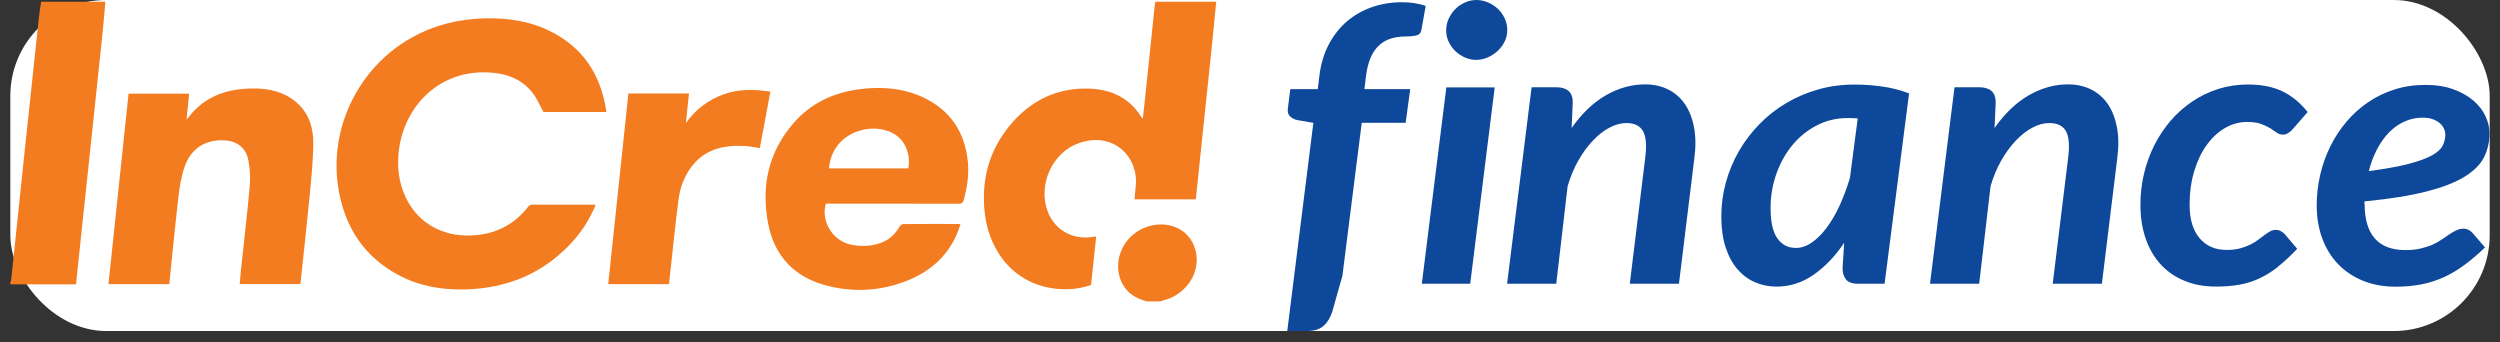 <svg width="146" height="20" viewBox="0 0 146 20" fill="none" xmlns="http://www.w3.org/2000/svg">
<rect x="0" y="0" width="146" height="20" fill="#333333" stroke="none"/>
<rect x="0.603" width="144.795" height="19.331" rx="5.6" fill="white"/>
<g clip-path="url(#clip0_1_1978)">
<path d="M71.028 0.098C70.954 0.86 70.883 1.622 70.805 2.384C70.648 3.9 70.486 5.415 70.327 6.931C70.163 8.497 69.999 10.06 69.835 11.642H66.255C66.28 11.388 66.299 11.133 66.326 10.88C66.515 9.254 65.104 7.632 63.007 8.359C61.439 8.903 60.596 10.812 61.191 12.365C61.603 13.438 62.649 14.024 63.822 13.835C63.879 13.825 63.933 13.818 64.018 13.808C63.918 14.761 63.82 15.692 63.719 16.64C63.185 16.829 62.637 16.905 62.081 16.89C59.337 16.807 57.803 14.742 57.523 12.546C57.269 10.545 57.751 8.739 59.079 7.201C60.184 5.922 61.59 5.201 63.293 5.172C64.685 5.147 65.883 5.588 66.659 6.843C66.672 6.862 66.694 6.875 66.74 6.919C66.784 6.515 66.831 6.137 66.87 5.762C67.059 3.94 67.248 2.119 67.439 0.296C67.446 0.23 67.466 0.167 67.48 0.103H71.033L71.028 0.098Z" fill="#F37B20"/>
<path d="M6.154 0.098C6.098 0.728 6.049 1.357 5.983 1.987C5.792 3.834 5.596 5.679 5.4 7.526C5.209 9.339 5.013 11.152 4.821 12.965C4.694 14.166 4.569 15.366 4.439 16.606H0.603V16.506C0.617 16.462 0.644 16.418 0.649 16.373C0.904 13.95 1.156 11.525 1.413 9.099C1.695 6.426 1.977 3.753 2.264 1.083C2.298 0.755 2.357 0.429 2.403 0.1H6.154V0.098Z" fill="#F37B20"/>
<path d="M66.976 17.606C66.508 17.468 66.076 17.28 65.758 16.883C64.935 15.859 65.248 14.269 66.424 13.517C67.341 12.931 68.519 12.98 69.234 13.632C70.077 14.403 70.112 15.773 69.31 16.697C68.933 17.13 68.465 17.415 67.907 17.552C67.86 17.564 67.818 17.586 67.774 17.603H66.973L66.976 17.606Z" fill="#F37B20"/>
<path d="M34.785 11.976C34.432 12.816 33.959 13.556 33.352 14.205C31.688 15.989 29.608 16.834 27.19 16.902C25.801 16.942 24.465 16.709 23.233 16.043C21.244 14.967 20.144 13.255 19.771 11.062C19.171 7.521 20.933 3.913 24.078 2.178C25.387 1.455 26.798 1.11 28.288 1.073C29.593 1.041 30.865 1.21 32.053 1.784C34.042 2.742 35.101 4.363 35.414 6.539H31.739C31.531 6.167 31.367 5.767 31.115 5.439C30.446 4.567 29.495 4.261 28.434 4.226C25.561 4.131 23.625 6.274 23.304 8.705C23.177 9.677 23.265 10.618 23.686 11.51C24.475 13.183 26.092 13.911 27.844 13.73C29.081 13.602 30.093 13.051 30.855 12.059C30.899 12.002 30.987 11.951 31.056 11.951C32.274 11.946 33.489 11.949 34.706 11.951C34.721 11.951 34.738 11.961 34.785 11.978V11.976Z" fill="#F37B20"/>
<path d="M48.231 11.895C47.922 12.919 48.635 14.073 49.701 14.288C50.289 14.409 50.879 14.386 51.45 14.181C51.925 14.009 52.271 13.688 52.521 13.252C52.565 13.176 52.673 13.085 52.754 13.085C53.829 13.076 54.905 13.078 55.978 13.081C56.002 13.081 56.024 13.09 56.093 13.105C55.992 13.365 55.912 13.624 55.794 13.865C55.199 15.087 54.219 15.896 52.979 16.39C51.462 16.993 49.892 17.089 48.319 16.689C46.423 16.209 45.232 14.989 44.86 13.059C44.443 10.89 44.865 8.896 46.335 7.198C47.356 6.017 48.691 5.397 50.225 5.206C51.502 5.047 52.758 5.138 53.937 5.699C55.525 6.456 56.362 7.744 56.527 9.484C56.595 10.224 56.48 10.942 56.291 11.657C56.24 11.851 56.162 11.9 55.971 11.9C53.486 11.892 51.004 11.895 48.52 11.895H48.231ZM53.048 9.834C53.202 8.911 52.803 8.08 52.046 7.73C51.034 7.259 49.662 7.571 48.959 8.438C48.633 8.84 48.456 9.303 48.415 9.834H53.045H53.048Z" fill="#F37B20"/>
<path d="M9.886 16.594H6.333C6.725 12.885 7.117 9.185 7.509 5.471H11.047C10.998 5.954 10.949 6.436 10.893 6.985C10.978 6.882 11.025 6.828 11.069 6.774C11.917 5.709 13.061 5.255 14.381 5.179C15.329 5.125 16.253 5.226 17.059 5.782C17.988 6.426 18.316 7.384 18.296 8.455C18.279 9.428 18.184 10.4 18.091 11.368C17.926 13.059 17.738 14.747 17.559 16.437C17.554 16.486 17.547 16.533 17.539 16.591H13.999C14.021 16.327 14.041 16.067 14.068 15.807C14.244 14.151 14.44 12.498 14.587 10.839C14.631 10.341 14.597 9.82 14.499 9.33C14.352 8.614 13.828 8.232 13.105 8.195C11.988 8.139 11.142 8.671 10.77 9.768C10.576 10.337 10.486 10.947 10.415 11.547C10.221 13.218 10.062 14.891 9.886 16.591V16.594Z" fill="#F37B20"/>
<path d="M39.072 16.594H35.52C35.914 12.875 36.306 9.17 36.699 5.459H40.236C40.18 6.012 40.121 6.561 40.057 7.183C40.648 6.358 41.378 5.831 42.258 5.51C43.137 5.189 44.039 5.211 44.989 5.351C44.786 6.448 44.583 7.541 44.374 8.649C44.075 8.604 43.791 8.541 43.505 8.526C42.236 8.455 41.094 8.72 40.312 9.834C39.92 10.39 39.705 11.025 39.619 11.689C39.447 13.037 39.313 14.386 39.163 15.736C39.131 16.018 39.102 16.297 39.07 16.591L39.072 16.594Z" fill="#F37B20"/>
<path d="M79.525 7.174L78.397 16.101L77.805 18.201C77.689 18.559 77.518 18.836 77.293 19.034C77.067 19.23 76.746 19.331 76.327 19.331H75.176L76.7 7.174L75.781 7.017C75.602 6.98 75.455 6.907 75.34 6.799C75.225 6.691 75.181 6.532 75.213 6.323L75.352 5.206H76.957L77.062 4.356C77.148 3.699 77.327 3.111 77.604 2.59C77.878 2.068 78.228 1.624 78.65 1.259C79.071 0.894 79.559 0.615 80.11 0.421C80.661 0.228 81.254 0.13 81.889 0.13C82.384 0.13 82.842 0.201 83.261 0.343L83.006 1.774C82.967 1.945 82.859 2.048 82.68 2.08C82.501 2.114 82.3 2.131 82.075 2.131C81.764 2.131 81.48 2.173 81.22 2.254C80.96 2.335 80.732 2.467 80.534 2.651C80.335 2.835 80.174 3.072 80.046 3.366C79.919 3.66 79.828 4.02 79.774 4.444L79.681 5.204H82.357L82.09 7.171H79.532L79.525 7.174Z" fill="#0E489B"/>
<path d="M87.291 5.106L85.86 16.569H83.035L84.466 5.106H87.291ZM88.023 1.764C88.023 2.002 87.972 2.227 87.867 2.435C87.761 2.644 87.624 2.827 87.455 2.982C87.284 3.138 87.09 3.263 86.874 3.357C86.656 3.45 86.433 3.496 86.201 3.496C85.968 3.496 85.76 3.45 85.549 3.357C85.341 3.263 85.154 3.138 84.99 2.982C84.829 2.825 84.699 2.644 84.601 2.435C84.503 2.227 84.456 2.004 84.456 1.764C84.456 1.524 84.508 1.298 84.608 1.083C84.709 0.867 84.841 0.679 85.002 0.519C85.164 0.36 85.353 0.233 85.566 0.14C85.779 0.047 85.997 0 86.223 0C86.448 0 86.681 0.047 86.896 0.14C87.114 0.233 87.305 0.358 87.472 0.514C87.639 0.671 87.773 0.858 87.874 1.073C87.974 1.289 88.026 1.519 88.026 1.766L88.023 1.764Z" fill="#0E489B"/>
<path d="M91.782 7.475C92.387 6.617 93.056 5.98 93.793 5.559C94.531 5.138 95.29 4.927 96.072 4.927C96.567 4.927 97.013 5.025 97.409 5.218C97.804 5.412 98.13 5.694 98.387 6.061C98.642 6.429 98.823 6.884 98.928 7.423C99.034 7.962 99.039 8.58 98.946 9.273L98.051 16.569H95.18L96.074 9.273C96.175 8.528 96.135 7.994 95.959 7.671C95.78 7.348 95.454 7.186 94.981 7.186C94.663 7.186 94.337 7.274 94.004 7.448C93.671 7.622 93.35 7.872 93.039 8.198C92.728 8.521 92.443 8.908 92.184 9.359C91.924 9.81 91.713 10.315 91.549 10.873L90.885 16.572H88.014L89.445 5.096H90.897C91.199 5.096 91.434 5.167 91.6 5.309C91.767 5.451 91.85 5.677 91.85 5.99L91.782 7.477V7.475Z" fill="#0E489B"/>
<path d="M107.702 14.178C107.175 14.96 106.58 15.582 105.916 16.045C105.252 16.508 104.529 16.738 103.748 16.738C103.297 16.738 102.878 16.653 102.486 16.481C102.094 16.31 101.753 16.055 101.462 15.717C101.17 15.379 100.942 14.952 100.776 14.443C100.609 13.933 100.526 13.335 100.526 12.649C100.526 11.963 100.614 11.297 100.793 10.65C100.972 10.001 101.224 9.393 101.555 8.822C101.883 8.252 102.283 7.73 102.748 7.252C103.214 6.774 103.735 6.365 104.311 6.022C104.889 5.679 105.512 5.412 106.183 5.223C106.854 5.032 107.56 4.939 108.305 4.939C108.839 4.939 109.375 4.976 109.914 5.052C110.453 5.125 110.978 5.26 111.49 5.454L110.059 16.572H108.535C108.17 16.572 107.925 16.484 107.797 16.31C107.67 16.136 107.606 15.918 107.606 15.655L107.699 14.181L107.702 14.178ZM108.493 6.916C108.385 6.909 108.283 6.904 108.185 6.899C108.087 6.897 107.993 6.894 107.9 6.894C107.256 6.894 106.661 7.036 106.109 7.318C105.558 7.602 105.085 7.982 104.686 8.462C104.287 8.943 103.973 9.501 103.745 10.138C103.517 10.775 103.402 11.446 103.402 12.155C103.402 12.958 103.534 13.549 103.797 13.921C104.061 14.293 104.421 14.479 104.877 14.479C105.196 14.479 105.507 14.374 105.813 14.161C106.119 13.948 106.411 13.659 106.685 13.289C106.96 12.921 107.212 12.485 107.44 11.988C107.668 11.488 107.869 10.951 108.038 10.378L108.491 6.914L108.493 6.916Z" fill="#0E489B"/>
<path d="M116.481 7.475C117.086 6.617 117.755 5.98 118.492 5.559C119.229 5.138 119.989 4.927 120.77 4.927C121.265 4.927 121.711 5.025 122.108 5.218C122.503 5.412 122.828 5.694 123.086 6.061C123.341 6.429 123.522 6.884 123.627 7.423C123.733 7.962 123.737 8.58 123.644 9.273L122.75 16.569H119.879L120.773 9.273C120.873 8.528 120.834 7.994 120.658 7.671C120.479 7.348 120.153 7.186 119.68 7.186C119.362 7.186 119.036 7.274 118.703 7.448C118.369 7.622 118.049 7.872 117.737 8.198C117.426 8.521 117.142 8.908 116.882 9.359C116.623 9.81 116.412 10.315 116.248 10.873L115.584 16.572H112.712L114.143 5.096H115.596C115.897 5.096 116.133 5.167 116.299 5.309C116.466 5.451 116.549 5.677 116.549 5.99L116.481 7.477V7.475Z" fill="#0E489B"/>
<path d="M133.03 15.587C132.67 15.871 132.302 16.096 131.93 16.268C131.558 16.439 131.168 16.56 130.761 16.631C130.355 16.702 129.906 16.736 129.419 16.736C128.728 16.736 128.111 16.623 127.564 16.395C127.018 16.168 126.555 15.847 126.175 15.43C125.795 15.014 125.504 14.511 125.303 13.921C125.102 13.333 125.001 12.676 125.001 11.954C125.001 11.336 125.07 10.731 125.21 10.143C125.349 9.555 125.55 8.999 125.815 8.477C126.079 7.955 126.396 7.48 126.768 7.046C127.14 6.615 127.559 6.243 128.025 5.929C128.49 5.615 128.995 5.373 129.541 5.196C130.088 5.023 130.668 4.934 131.281 4.934C132.072 4.934 132.743 5.069 133.297 5.336C133.851 5.603 134.341 6.007 134.767 6.544L133.848 7.595C133.787 7.661 133.709 7.722 133.616 7.779C133.523 7.835 133.422 7.862 133.314 7.862C133.182 7.862 133.064 7.823 132.959 7.744C132.854 7.666 132.731 7.583 132.587 7.492C132.442 7.404 132.266 7.318 132.053 7.24C131.839 7.161 131.563 7.122 131.222 7.122C130.781 7.122 130.357 7.237 129.955 7.468C129.551 7.698 129.196 8.026 128.885 8.45C128.574 8.874 128.329 9.386 128.147 9.981C127.966 10.577 127.873 11.236 127.873 11.959C127.873 12.801 128.066 13.45 128.454 13.909C128.841 14.367 129.367 14.595 130.034 14.595C130.328 14.595 130.587 14.565 130.813 14.507C131.038 14.448 131.237 14.374 131.411 14.288C131.585 14.203 131.739 14.11 131.869 14.009C132.001 13.909 132.124 13.816 132.241 13.73C132.356 13.644 132.469 13.571 132.572 13.512C132.677 13.453 132.79 13.424 132.915 13.424C133.015 13.424 133.111 13.448 133.199 13.497C133.287 13.546 133.368 13.607 133.437 13.681L134.157 14.531C133.763 14.947 133.383 15.298 133.023 15.582L133.03 15.587Z" fill="#0E489B"/>
<path d="M138.094 11.9C138.094 13.703 138.888 14.604 140.478 14.604C140.819 14.604 141.122 14.573 141.385 14.509C141.647 14.445 141.88 14.369 142.076 14.281C142.274 14.19 142.45 14.09 142.61 13.98C142.769 13.867 142.916 13.767 143.051 13.678C143.185 13.59 143.32 13.512 143.452 13.45C143.585 13.387 143.727 13.355 143.884 13.355C143.977 13.355 144.067 13.377 144.156 13.421C144.244 13.465 144.325 13.527 144.393 13.6L145.126 14.45C144.714 14.845 144.312 15.188 143.915 15.479C143.521 15.771 143.117 16.008 142.705 16.195C142.294 16.381 141.86 16.518 141.402 16.609C140.944 16.697 140.449 16.743 139.912 16.743C139.214 16.743 138.582 16.631 138.016 16.403C137.45 16.175 136.965 15.856 136.563 15.442C136.159 15.028 135.848 14.531 135.627 13.945C135.407 13.36 135.296 12.708 135.296 11.985C135.296 11.383 135.365 10.79 135.5 10.209C135.634 9.629 135.83 9.077 136.088 8.555C136.343 8.034 136.659 7.553 137.029 7.115C137.401 6.676 137.82 6.296 138.29 5.976C138.758 5.655 139.275 5.405 139.836 5.226C140.397 5.047 141 4.959 141.644 4.959C142.289 4.959 142.808 5.045 143.278 5.216C143.746 5.388 144.138 5.608 144.452 5.88C144.766 6.152 145.001 6.456 145.155 6.791C145.31 7.127 145.388 7.455 145.388 7.774C145.388 8.288 145.28 8.756 145.067 9.183C144.854 9.606 144.474 9.986 143.928 10.322C143.381 10.658 142.634 10.947 141.688 11.187C140.743 11.429 139.54 11.62 138.084 11.762V11.907L138.094 11.9ZM141.49 6.872C141.103 6.872 140.743 6.948 140.41 7.103C140.076 7.254 139.775 7.47 139.508 7.744C139.241 8.021 139.008 8.35 138.81 8.734C138.611 9.119 138.454 9.538 138.339 9.991C139.3 9.864 140.074 9.724 140.659 9.572C141.245 9.42 141.696 9.256 142.014 9.08C142.333 8.906 142.543 8.715 142.649 8.509C142.754 8.303 142.806 8.09 142.806 7.867C142.806 7.754 142.781 7.639 142.73 7.521C142.678 7.401 142.602 7.296 142.497 7.203C142.392 7.11 142.257 7.032 142.09 6.968C141.924 6.904 141.723 6.872 141.492 6.872H141.49Z" fill="#0E489B"/>
</g>
<defs>
<clipPath id="clip0_1_1978">
<rect width="144.795" height="19.331" fill="white" transform="translate(0.603)"/>
</clipPath>
</defs>
</svg>
